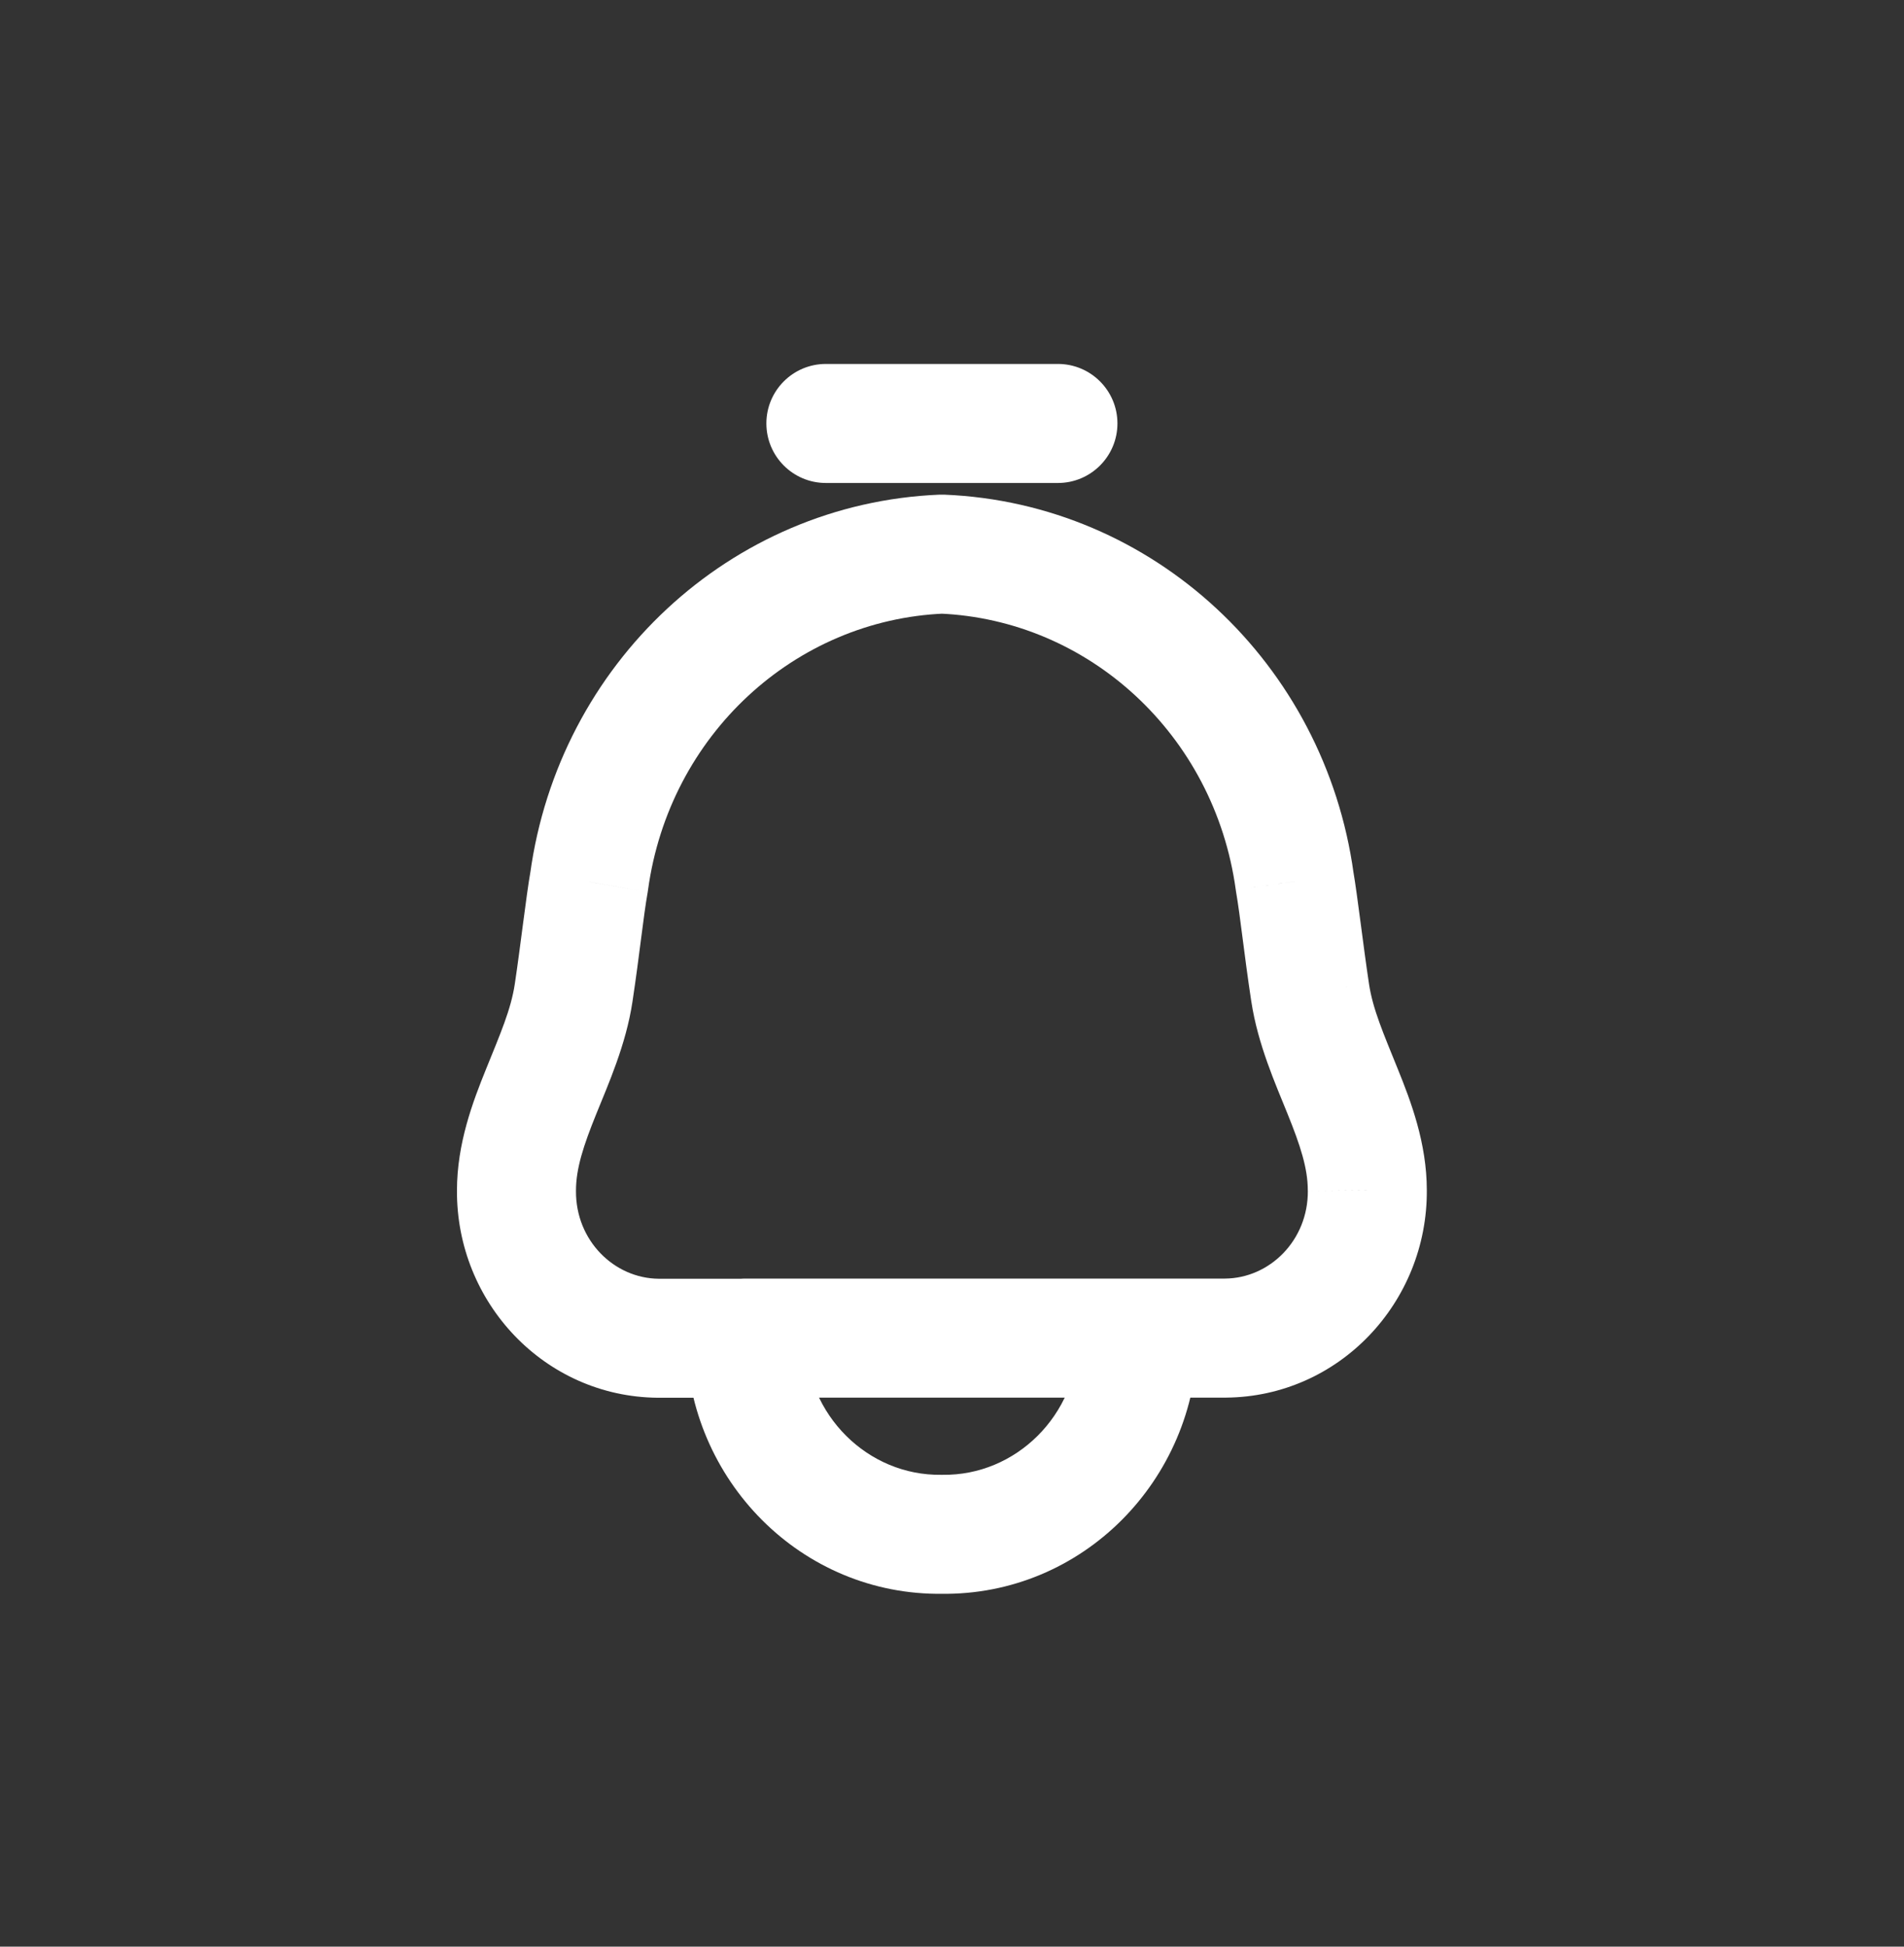 <svg width="45" height="46" viewBox="0 0 45 46" fill="none" xmlns="http://www.w3.org/2000/svg">
<rect x="0" y="0" width="45" height="46" fill="#333333" stroke="none"/>
<path d="M19.519 8.6C18.742 8.6 18.113 9.23 18.113 10.006C18.113 10.783 18.742 11.413 19.519 11.413V8.6ZM25.003 11.413C25.78 11.413 26.41 10.783 26.41 10.006C26.41 9.23 25.78 8.6 25.003 8.6V11.413ZM19.027 31.605C19.017 30.828 18.379 30.207 17.603 30.217C16.826 30.227 16.205 30.865 16.215 31.642L19.027 31.605ZM22.261 36.256L22.28 34.85C22.267 34.85 22.255 34.85 22.242 34.85L22.261 36.256ZM28.307 31.642C28.317 30.865 27.696 30.227 26.919 30.217C26.143 30.207 25.505 30.828 25.495 31.605L28.307 31.642ZM17.619 33.029C18.396 33.029 19.026 32.4 19.026 31.623C19.026 30.847 18.396 30.217 17.619 30.217V33.029ZM15.557 31.623L15.546 33.029H15.557V31.623ZM12.206 28.134L13.613 28.144V28.134H12.206ZM13.923 20.836L15.308 21.082C15.311 21.064 15.314 21.045 15.316 21.027L13.923 20.836ZM22.261 13.095L22.319 11.689C22.28 11.688 22.242 11.688 22.203 11.689L22.261 13.095ZM30.599 20.831L29.206 21.022C29.208 21.038 29.211 21.054 29.213 21.07L30.599 20.831ZM30.965 23.456L32.355 23.247L32.355 23.245L30.965 23.456ZM32.316 28.128H30.909L30.91 28.139L32.316 28.128ZM28.965 31.619V33.026H28.977L28.965 31.619ZM26.901 30.213C26.124 30.213 25.495 30.843 25.495 31.619C25.495 32.396 26.124 33.026 26.901 33.026V30.213ZM17.619 30.213C16.843 30.213 16.213 30.843 16.213 31.619C16.213 32.396 16.843 33.026 17.619 33.026V30.213ZM26.901 33.026C27.677 33.026 28.307 32.396 28.307 31.619C28.307 30.843 27.677 30.213 26.901 30.213V33.026ZM19.519 11.413H25.003V8.6H19.519V11.413ZM16.215 31.642C16.259 34.978 18.942 37.708 22.28 37.662L22.242 34.85C20.524 34.873 19.052 33.455 19.027 31.605L16.215 31.642ZM22.242 37.662C25.581 37.708 28.263 34.978 28.307 31.642L25.495 31.605C25.47 33.455 23.998 34.873 22.28 34.85L22.242 37.662ZM17.619 30.217H15.557V33.029H17.619V30.217ZM15.569 30.217C14.514 30.208 13.605 29.314 13.613 28.144L10.8 28.124C10.782 30.779 12.872 33.007 15.546 33.029L15.569 30.217ZM13.613 28.134C13.613 27.614 13.787 27.078 14.095 26.317C14.371 25.633 14.796 24.686 14.948 23.67L12.167 23.252C12.076 23.856 11.825 24.427 11.487 25.264C11.179 26.025 10.8 27.015 10.8 28.134H13.613ZM14.948 23.67C15.121 22.523 15.204 21.665 15.308 21.082L12.538 20.591C12.437 21.162 12.301 22.363 12.167 23.252L14.948 23.67ZM15.316 21.027C15.817 17.368 18.786 14.645 22.319 14.499L22.203 11.689C17.259 11.893 13.208 15.688 12.53 20.646L15.316 21.027ZM22.203 14.499C25.735 14.645 28.703 17.365 29.206 21.022L31.992 20.639C31.311 15.684 27.261 11.892 22.319 11.689L22.203 14.499ZM29.213 21.07C29.317 21.673 29.4 22.519 29.574 23.667L32.355 23.245C32.222 22.367 32.082 21.154 31.985 20.592L29.213 21.07ZM29.574 23.664C29.727 24.68 30.151 25.627 30.427 26.312C30.735 27.072 30.909 27.609 30.909 28.128H33.722C33.722 27.009 33.343 26.019 33.035 25.258C32.697 24.421 32.446 23.851 32.355 23.247L29.574 23.664ZM30.91 28.139C30.918 29.309 30.009 30.205 28.953 30.213L28.977 33.026C31.651 33.003 33.742 30.773 33.722 28.118L30.91 28.139ZM28.965 30.213H26.901V33.026H28.965V30.213ZM17.619 33.026H26.901V30.213H17.619V33.026Z" fill="white"/>
</svg>

